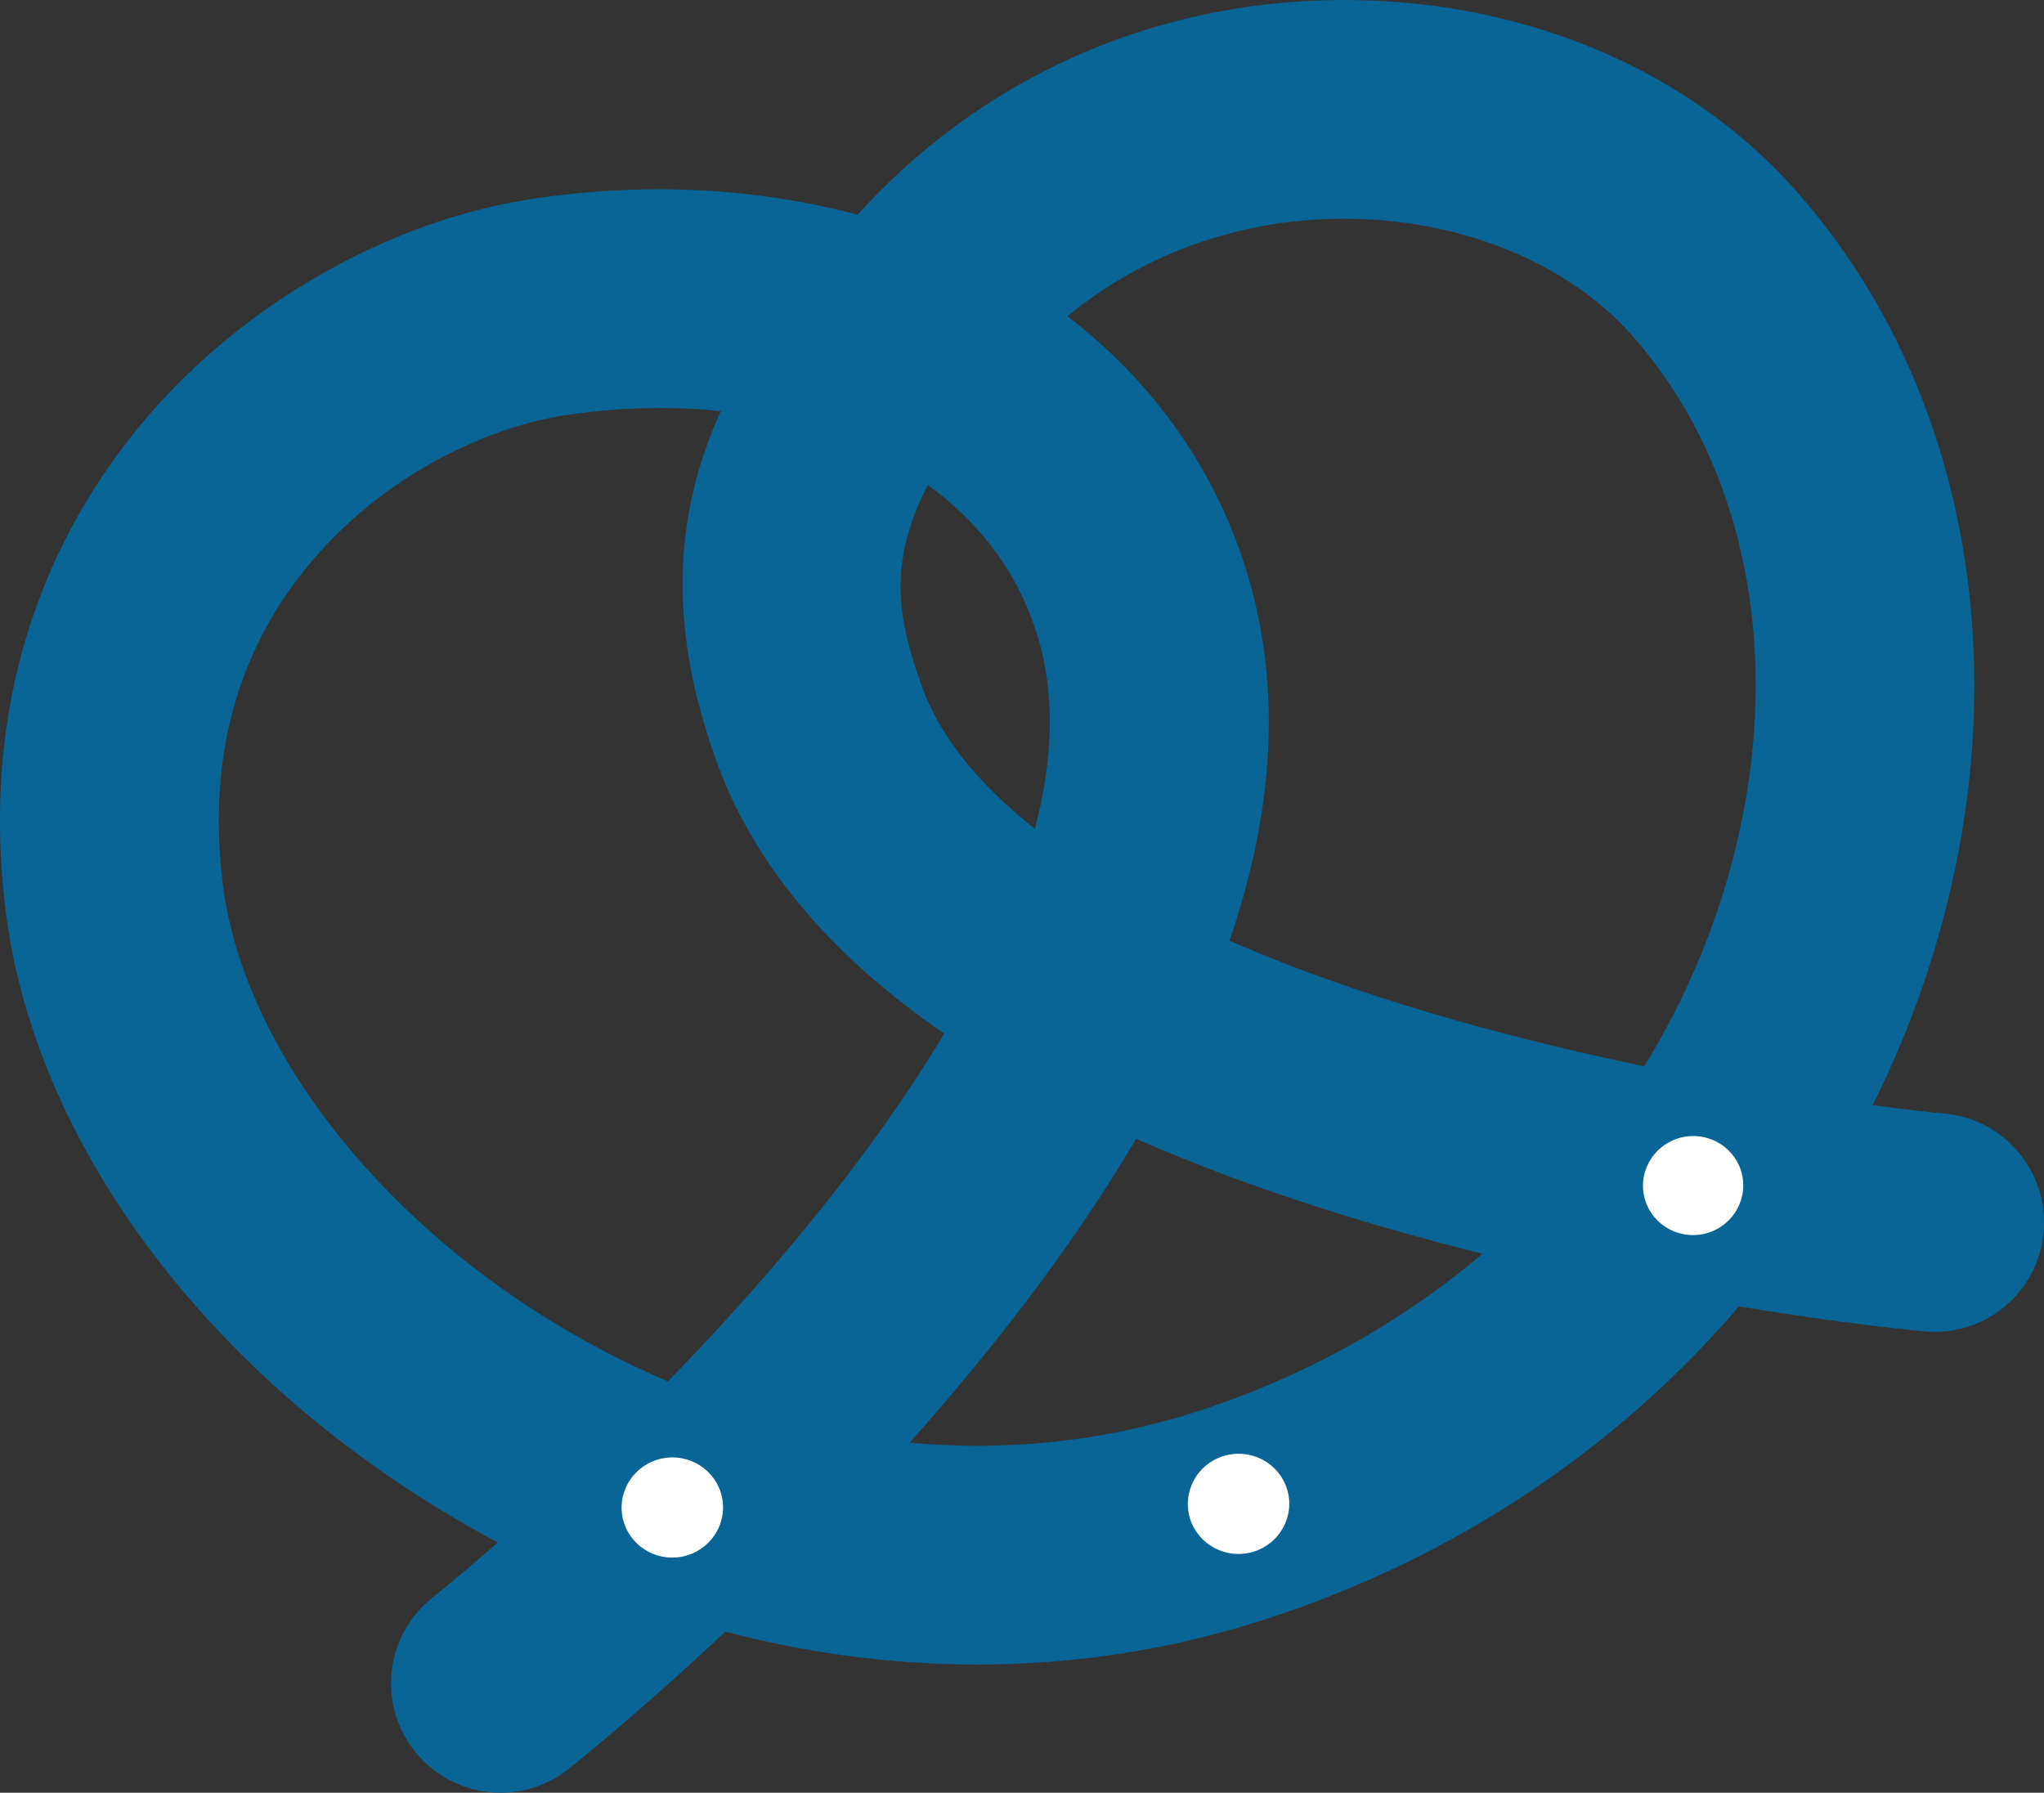 <?xml version="1.0" encoding="UTF-8"?><svg id="Ebene_2" xmlns="http://www.w3.org/2000/svg" viewBox="0 0 336.41 295.05"><rect x="0" y="0" width="336.41" height="295.05" fill="#333333" stroke="none"/><defs><style>.cls-1{fill:#fff;}.cls-2{fill:#096595;}</style></defs><g id="Ebene_1_Kopie_Kopie"><path class="cls-2" d="M82.38,295.05c-5.32,0-10.59-2.35-14.14-6.85-6.16-7.8-4.83-19.12,2.97-25.28,.22-.17,4.3-3.43,10.73-9.05-4.5-2.38-8.93-4.98-13.28-7.78C30.6,221.61,5.27,185.58,.91,149.7-3.99,109.45,11.85,82.31,26,66.63c16.05-17.79,39.03-30.45,61.46-33.87,18.55-2.83,37.03-1.89,53.65,2.59,.49-.53,.98-1.05,1.48-1.58C163.42,11.62,191.88-.4,222.72,.01c28.79,.36,55.21,11.64,72.49,30.96,27.58,30.84,36.68,76.19,24.32,121.33-2.82,10.3-6.63,20.2-11.32,29.59,7.31,.97,11.7,1.38,11.83,1.39,9.9,.9,17.2,9.65,16.3,19.55-.9,9.9-9.63,17.2-19.54,16.3-.91-.08-12.9-1.19-30.6-4.11-20.31,23.73-47.49,41.86-79.04,51.84-28.26,8.95-58.58,9.35-87.78,1.68-14.48,13.61-25.08,22.02-25.85,22.64-3.3,2.61-7.24,3.87-11.14,3.87Zm67.34-57.6c15.81,1.43,31.59-.17,46.57-4.91,17.95-5.68,34.09-14.66,47.7-26.19-4.36-1.09-8.8-2.26-13.27-3.52-16.24-4.58-30.82-9.72-43.73-15.41-7.66,13-17.32,26.49-28.99,40.43-2.75,3.29-5.52,6.49-8.29,9.6ZM108.59,67.15c-5.14,0-10.4,.4-15.7,1.21-11.18,1.7-27.6,8.48-40.16,22.39-13.29,14.72-18.7,33.1-16.08,54.6,3.04,24.99,22.77,51.99,51.49,70.46,7.04,4.53,14.34,8.38,21.79,11.54,6.81-6.99,13.92-14.75,20.82-23.02,8.5-10.19,17.3-21.92,24.65-34.22-18.99-13.05-31.58-28.16-37.63-45.22-7.39-20.83-7.37-38.94,.85-57.23-3.28-.35-6.62-.52-10.03-.52Zm93.75,87.66c11.01,4.82,23.62,9.26,37.68,13.24,10.54,2.98,20.94,5.44,30.59,7.44,6.22-10.09,11.03-21.06,14.21-32.7,9.12-33.3,2.97-66.13-16.43-87.82-10.41-11.64-27.65-18.73-46.1-18.96-17.42-.25-33.66,5.42-46.62,16.04,13.82,10.55,23.93,24.64,29.18,40.96,6.04,18.79,5.19,39.44-2.5,61.81Zm-49.63-74.99c-6.85,13.18-4.75,22.54-1.02,33.05,2.91,8.2,9.23,16.11,18.64,23.54,2.97-11.27,3.47-22.3,.23-32.38-3.65-11.35-10.71-19.05-17.85-24.2Z"/><path class="cls-1" d="M102.35,248.97c.47,4.53,4.57,7.81,9.16,7.34,4.59-.48,7.92-4.53,7.45-9.06s-4.57-7.81-9.16-7.34c-4.59,.48-7.92,4.53-7.45,9.06Zm168.1-52.99c.47,4.48,4.52,7.72,9.05,7.25s7.83-4.48,7.37-8.96-4.52-7.72-9.05-7.25-7.83,4.48-7.37,8.96Zm-74.91,52.39c.47,4.53,4.57,7.81,9.16,7.34s7.92-4.53,7.45-9.06-4.57-7.81-9.16-7.34-7.92,4.53-7.45,9.06Z"/></g></svg>